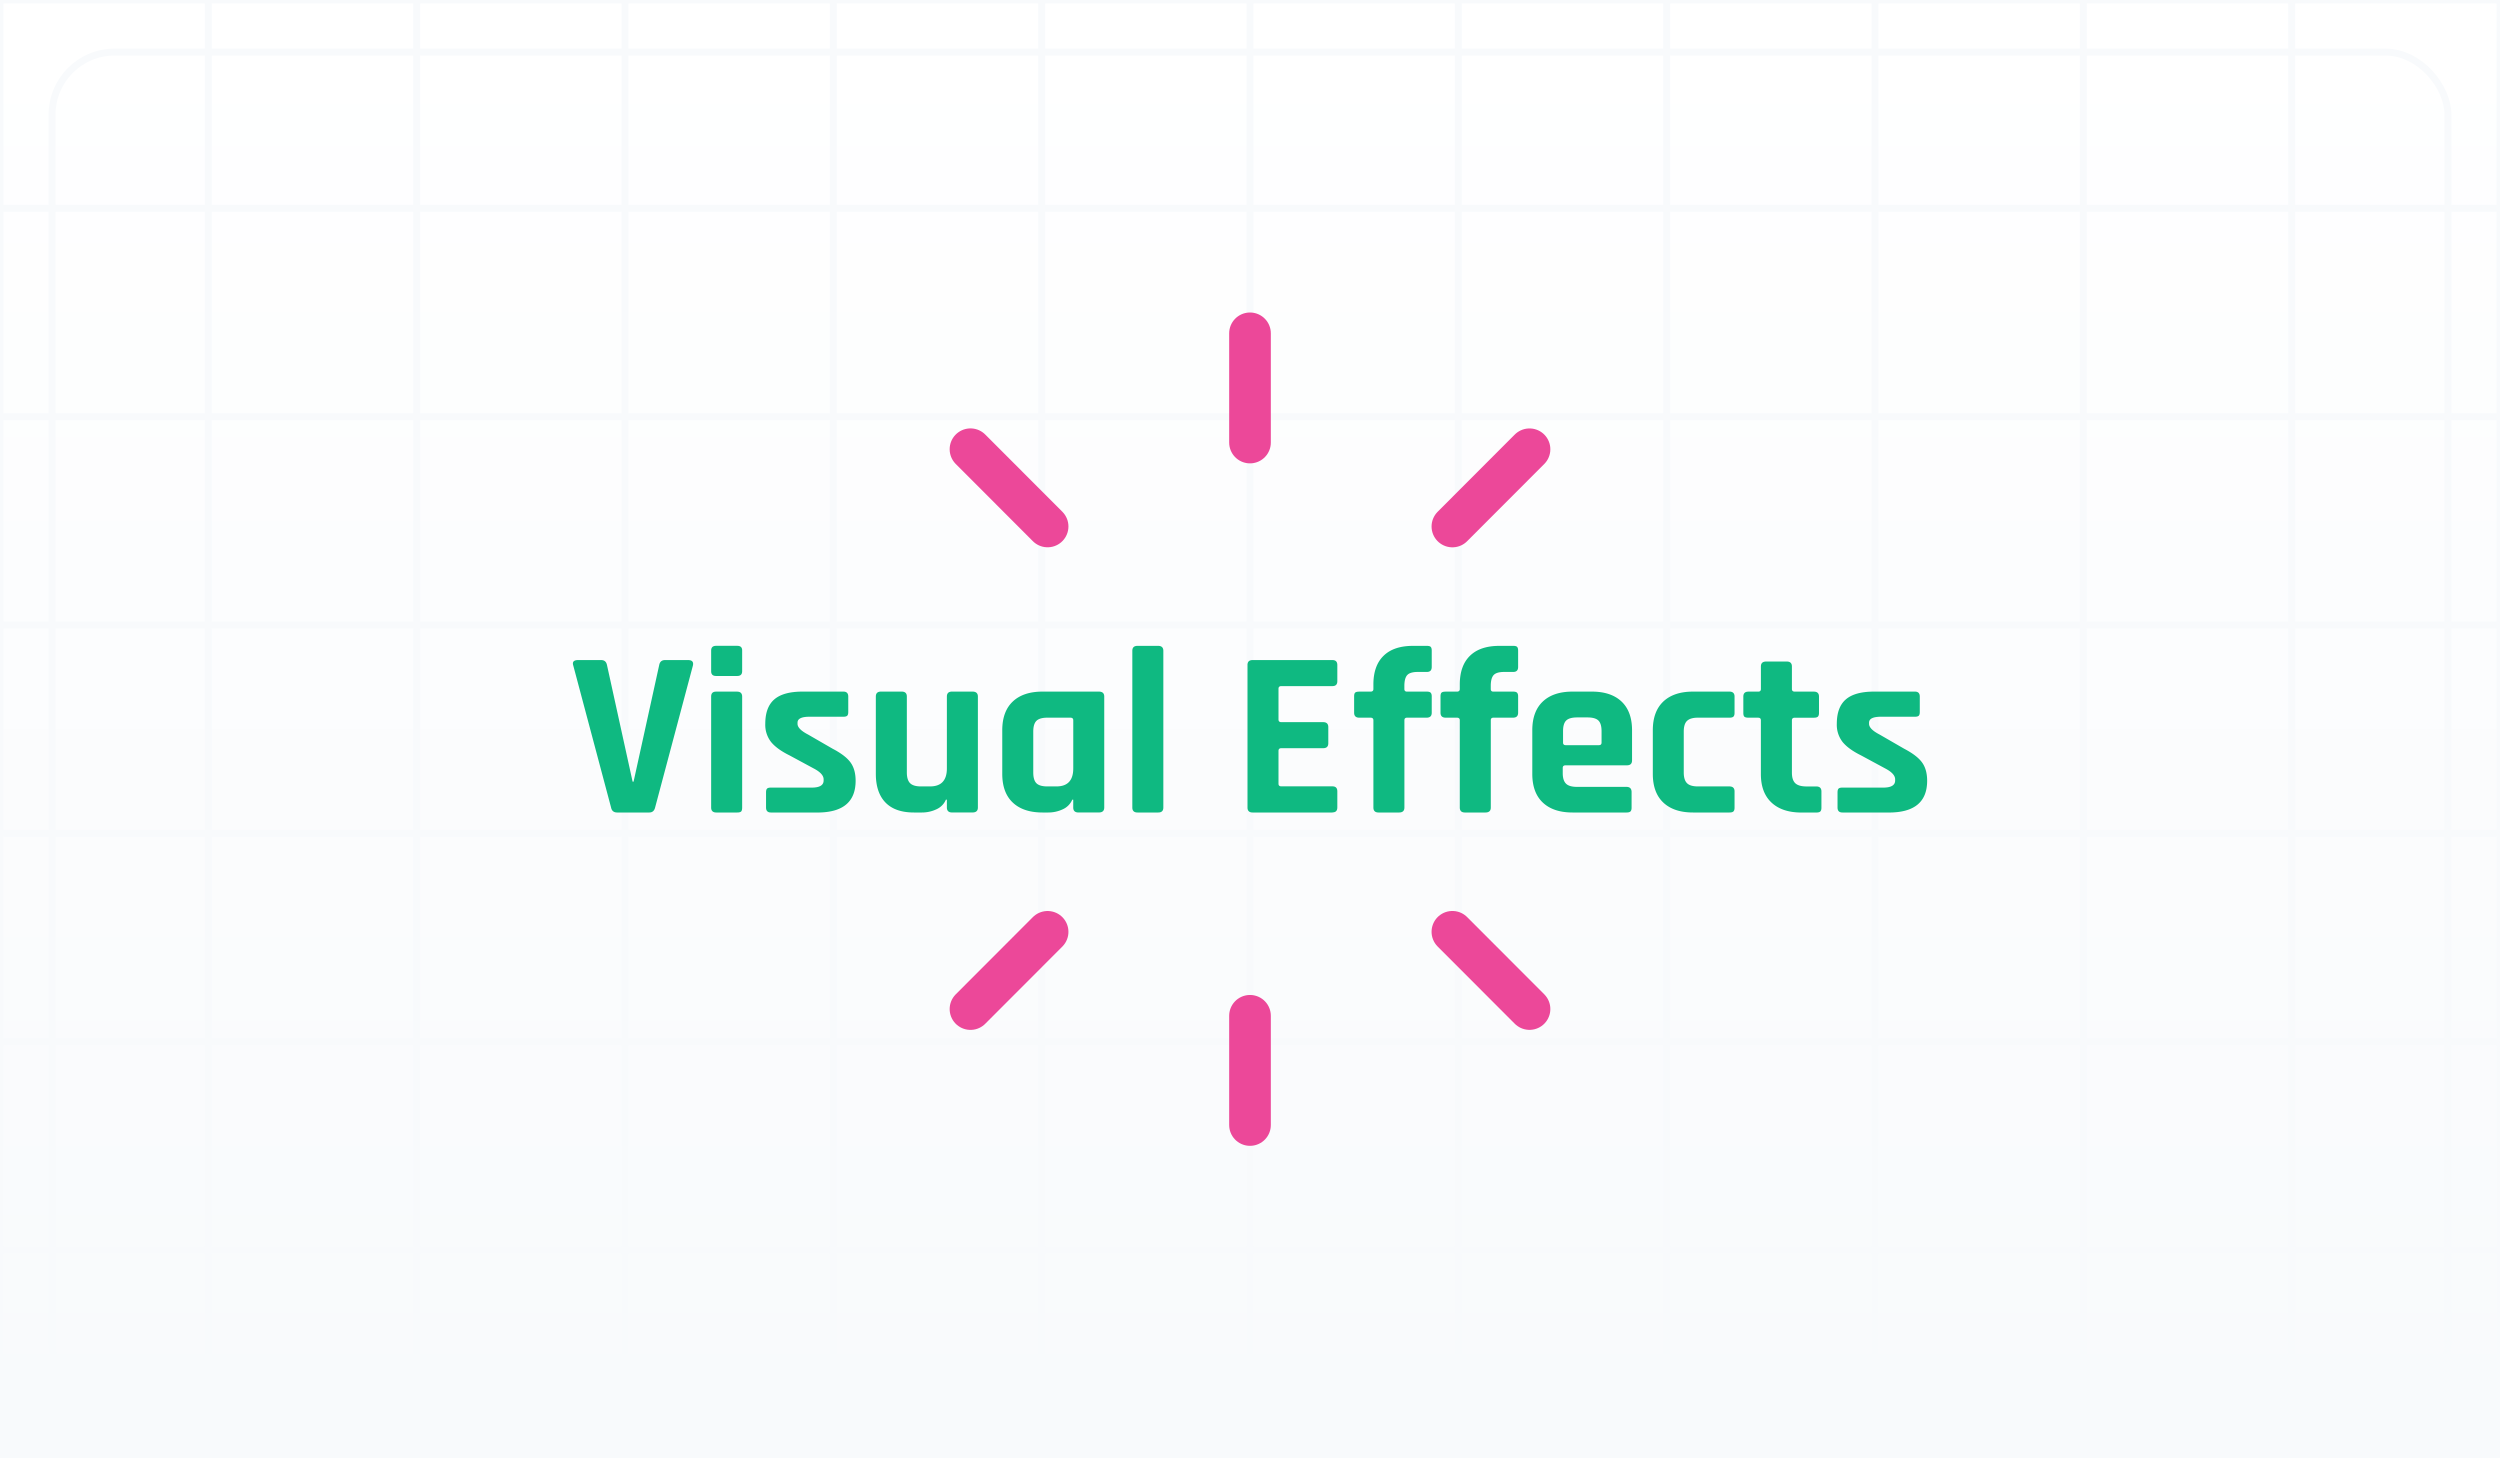 <svg xmlns="http://www.w3.org/2000/svg" xmlns:xlink="http://www.w3.org/1999/xlink" viewBox="0 0 720 420">
    <rect x="0" y="0" width="720" height="420" fill="#333333" stroke="none"/>
    <defs>
        <linearGradient id="b" x1="361" y1="421" x2="361" y2="1" gradientTransform="matrix(1, 0, 0, 1, 0, 0)" gradientUnits="userSpaceOnUse">
            <stop offset="0" stop-color="#f8fafc"/>
            <stop offset="1" stop-color="#fff"/>
        </linearGradient>
        <clipPath id="a">
            <path fill="none" d="M1 1h720v420H1z"/>
        </clipPath>
        <symbol id="c" viewBox="0 0 722 422">
            <g clip-path="url(#a)">
                <path fill="url(#b)" d="M1 1h720v420H1z"/>
                <path fill="none" stroke="#f8fafc" stroke-miterlimit="10" stroke-width="2" d="M1 1h60v60H1zm60 0h60v60H61zm60 0h60v60h-60zm60 0h60v60h-60zm60 0h60v60h-60zm60 0h60v60h-60zm60 0h60v60h-60zm60 0h60v60h-60zm60 0h60v60h-60zm60 0h60v60h-60zm60 0h60v60h-60zm60 0h60v60h-60zM1 61h60v60H1zm60 0h60v60H61zm60 0h60v60h-60zm60 0h60v60h-60zm60 0h60v60h-60zm60 0h60v60h-60zm60 0h60v60h-60zm60 0h60v60h-60zm60 0h60v60h-60zm60 0h60v60h-60zm60 0h60v60h-60zm60 0h60v60h-60zM1 121h60v60H1zm60 0h60v60H61zm60 0h60v60h-60zm60 0h60v60h-60zm60 0h60v60h-60zm60 0h60v60h-60zm60 0h60v60h-60zm60 0h60v60h-60zm60 0h60v60h-60zm60 0h60v60h-60zm60 0h60v60h-60zm60 0h60v60h-60zM1 181h60v60H1zm60 0h60v60H61zm60 0h60v60h-60zm60 0h60v60h-60zm60 0h60v60h-60zm60 0h60v60h-60zm60 0h60v60h-60zm60 0h60v60h-60zm60 0h60v60h-60zm60 0h60v60h-60zm60 0h60v60h-60zm60 0h60v60h-60zM1 241h60v60H1zm60 0h60v60H61zm60 0h60v60h-60zm60 0h60v60h-60zm60 0h60v60h-60zm60 0h60v60h-60zm60 0h60v60h-60zm60 0h60v60h-60zm60 0h60v60h-60zm60 0h60v60h-60zm60 0h60v60h-60zm60 0h60v60h-60zM1 301h60v60H1zm60 0h60v60H61zm60 0h60v60h-60zm60 0h60v60h-60zm60 0h60v60h-60zm60 0h60v60h-60zm60 0h60v60h-60zm60 0h60v60h-60zm60 0h60v60h-60zm60 0h60v60h-60zm60 0h60v60h-60zm60 0h60v60h-60zM1 361h60v60H1zm60 0h60v60H61zm60 0h60v60h-60zm60 0h60v60h-60zm60 0h60v60h-60zm60 0h60v60h-60zm60 0h60v60h-60zm60 0h60v60h-60zm60 0h60v60h-60zm60 0h60v60h-60zm60 0h60v60h-60zm60 0h60v60h-60z"/>
                <rect x="16" y="16" width="690" height="390" rx="18" ry="18" fill="none" stroke="#f8fafc" stroke-miterlimit="10" stroke-width="2"/>
            </g>
        </symbol>
    </defs>
    <use width="722" height="422" transform="translate(-1 -1)" xlink:href="#c"/>
    <path d="M186.96 234h-9.21c-.98 0-1.57-.48-1.76-1.43l-10.89-40.9c-.33-1.05.14-1.57 1.41-1.57h6.61c.94 0 1.5.48 1.69 1.43l7.38 33.59h.28l7.38-33.59c.19-.96.75-1.43 1.69-1.43h6.61c1.17 0 1.64.52 1.41 1.57l-10.89 40.9c-.24.96-.8 1.43-1.69 1.43Zm17.85-40.69v-5.94c0-.91.47-1.37 1.41-1.37h6.11c.94 0 1.41.43 1.41 1.3v6.01c0 .91-.47 1.37-1.41 1.37h-6.11c-.94 0-1.41-.45-1.41-1.37Zm0 39.26v-31.95c0-.96.47-1.43 1.41-1.43h6.04c.98 0 1.48.48 1.48 1.43v31.95c0 .59-.11.98-.32 1.16-.21.18-.57.27-1.09.27h-6.04c-.98 0-1.48-.48-1.48-1.43Zm30.57 1.43h-13.35c-.94 0-1.41-.48-1.41-1.43v-4.37c0-.5.09-.85.28-1.06.19-.21.56-.31 1.12-.31h11.74c2.3 0 3.44-.68 3.44-2.05v-.34c0-1.09-.96-2.14-2.88-3.14l-6.96-3.76c-2.39-1.18-4.15-2.46-5.27-3.82a8.04 8.04 0 0 1-1.69-5.26c0-3.19.87-5.53 2.6-7.03s4.45-2.25 8.15-2.25h11.74c.94 0 1.41.48 1.41 1.43v4.44c0 .5-.09.85-.28 1.06-.19.2-.56.31-1.12.31h-9.77c-2.3 0-3.44.57-3.44 1.71v.34c0 1 1.01 2.03 3.02 3.07l7.1 4.1c2.44 1.28 4.15 2.58 5.13 3.93.98 1.34 1.48 3.11 1.48 5.29 0 6.1-3.68 9.15-11.03 9.15Zm30.15 0h-2.32c-3.61 0-6.34-.96-8.19-2.87-1.85-1.91-2.78-4.67-2.78-8.26v-22.26c0-.96.49-1.43 1.48-1.43h5.97c.98 0 1.48.48 1.48 1.43v21.85c0 1.46.32 2.49.95 3.11s1.67.92 3.13.92h2.6c3.23 0 4.85-1.73 4.85-5.19v-20.69c0-.96.49-1.43 1.48-1.43h5.9c1.03 0 1.55.48 1.55 1.43v31.95c0 .96-.52 1.43-1.55 1.43h-5.9c-.98 0-1.48-.48-1.48-1.43v-2.25h-.28a5.3 5.3 0 0 1-2.74 2.77 9.7 9.7 0 0 1-4.15.92Zm36.4 0h-1.69c-3.7 0-6.56-.96-8.57-2.87-2.02-1.91-3.02-4.67-3.02-8.26v-12.56c0-3.6 1.01-6.35 3.02-8.26 2.01-1.91 4.87-2.87 8.57-2.87h16.23c1.03 0 1.55.48 1.55 1.43v31.95c0 .96-.52 1.43-1.55 1.43h-5.9c-.98 0-1.48-.48-1.48-1.43v-2.25h-.28a5.3 5.3 0 0 1-2.74 2.77 9.7 9.7 0 0 1-4.15.92Zm7.17-12.7v-13.86c0-.5-.28-.75-.84-.75h-6.61c-1.5 0-2.55.31-3.16.92s-.91 1.65-.91 3.11v11.74c0 1.46.3 2.49.91 3.11s1.66.92 3.16.92h2.6c3.23 0 4.85-1.73 4.85-5.19Zm24.46 12.7h-5.97c-.98 0-1.48-.48-1.48-1.43v-45.13c0-.96.49-1.43 1.48-1.43h5.97c.98 0 1.48.48 1.48 1.43v45.13c0 .96-.49 1.43-1.48 1.43Zm50.18 0h-22.98c-.98 0-1.48-.48-1.48-1.43v-41.04c0-.96.49-1.43 1.48-1.43h22.98c.94 0 1.41.48 1.41 1.43v4.64c0 .96-.47 1.43-1.41 1.43h-14.69c-.56 0-.84.25-.84.75v8.88c0 .5.28.75.84.75h12.02c.98 0 1.48.48 1.48 1.43v4.64c0 .96-.49 1.43-1.48 1.43h-12.02c-.56 0-.84.25-.84.75v9.49c0 .5.28.75.84.75h14.69c.94 0 1.41.48 1.41 1.43v4.64c0 .96-.47 1.43-1.41 1.43Zm21.5-34.82h5.62c.56 0 .95.1 1.16.31.21.21.32.56.32 1.06v4.71c0 .96-.49 1.43-1.48 1.43h-5.62c-.52 0-.77.25-.77.75v25.13c0 .96-.52 1.43-1.55 1.43h-5.9c-.98 0-1.48-.48-1.48-1.43v-25.13c0-.5-.28-.75-.84-.75h-3.23c-.98 0-1.48-.48-1.48-1.43v-4.71c0-.55.11-.91.32-1.09.21-.18.6-.27 1.16-.27h3.23c.56 0 .84-.25.84-.75v-1.3c0-3.6.97-6.35 2.92-8.26 1.94-1.91 4.77-2.87 8.47-2.87h4.01c.56 0 .94.1 1.12.31.19.21.28.56.28 1.06v4.71c0 .96-.47 1.43-1.41 1.43h-2.6c-1.5 0-2.52.31-3.06.92s-.81 1.65-.81 3.11v.89c0 .5.26.75.77.75Zm24.88 0h5.62c.56 0 .95.1 1.16.31.21.21.32.56.32 1.06v4.71c0 .96-.49 1.43-1.48 1.43h-5.62c-.52 0-.77.25-.77.75v25.13c0 .96-.52 1.43-1.55 1.43h-5.9c-.98 0-1.48-.48-1.48-1.43v-25.13c0-.5-.28-.75-.84-.75h-3.23c-.98 0-1.48-.48-1.48-1.43v-4.71c0-.55.11-.91.32-1.09.21-.18.6-.27 1.16-.27h3.23c.56 0 .84-.25.84-.75v-1.3c0-3.6.97-6.35 2.92-8.26 1.94-1.91 4.77-2.87 8.47-2.87h4.01c.56 0 .94.1 1.12.31.19.21.28.56.28 1.06v4.71c0 .96-.47 1.43-1.41 1.43h-2.6c-1.5 0-2.52.31-3.06.92s-.81 1.65-.81 3.11v.89c0 .5.26.75.77.75Zm38.3 34.82h-15.53c-3.7 0-6.56-.96-8.57-2.87-2.02-1.91-3.02-4.67-3.02-8.26v-12.56c0-3.6 1.01-6.35 3.02-8.26 2.01-1.91 4.87-2.87 8.57-2.87h5.55c3.7 0 6.56.96 8.57 2.87 2.01 1.91 3.02 4.67 3.02 8.26v8.67c0 .96-.49 1.43-1.48 1.43h-17.64c-.56 0-.84.25-.84.75v1.5c0 1.41.32 2.42.95 3.04s1.7.92 3.2.92h14.2c.98 0 1.48.5 1.48 1.5v4.51c0 .5-.11.85-.32 1.06-.21.21-.6.31-1.16.31Zm-17.5-19.39h9.56c.51 0 .77-.25.77-.75v-3.28c0-1.46-.31-2.48-.91-3.07-.61-.59-1.66-.89-3.16-.89h-2.95c-1.5 0-2.55.3-3.16.89-.61.59-.91 1.62-.91 3.07v3.28c0 .5.26.75.77.75Zm48.63 13.31v4.71c0 .5-.11.85-.32 1.06-.21.21-.6.31-1.16.31H487.6c-3.7 0-6.56-.96-8.57-2.87-2.02-1.91-3.02-4.67-3.02-8.26v-12.56c0-3.6 1.01-6.35 3.02-8.26 2.01-1.91 4.87-2.87 8.57-2.87h10.47c.98 0 1.48.48 1.48 1.43v4.71c0 .5-.11.85-.32 1.06-.21.21-.6.31-1.16.31H489c-1.45 0-2.49.31-3.13.92s-.95 1.65-.95 3.11v11.74c0 1.46.32 2.49.95 3.11s1.67.92 3.13.92h9.07c.98 0 1.48.48 1.48 1.43Zm6.82-21.23h-2.81c-.56 0-.95-.09-1.16-.27-.21-.18-.32-.55-.32-1.09v-4.71c0-.96.49-1.43 1.48-1.43h2.81c.51 0 .77-.25.77-.75v-6.49c0-.96.51-1.43 1.55-1.43h5.9c.98 0 1.48.48 1.48 1.43v6.49c0 .5.28.75.84.75h5.48c.98 0 1.48.48 1.48 1.43v4.71c0 .5-.11.85-.32 1.06s-.6.31-1.16.31h-5.48c-.56 0-.84.25-.84.75v15.09c0 1.41.33 2.42.98 3.04.66.61 1.73.92 3.23.92h2.81c.98 0 1.48.48 1.48 1.43v4.71c0 .5-.11.85-.32 1.06-.21.21-.6.31-1.16.31h-4.29c-3.7 0-6.57-.96-8.61-2.87-2.04-1.91-3.06-4.64-3.06-8.19v-15.5c0-.5-.26-.75-.77-.75Zm37.6 27.31h-13.35c-.94 0-1.41-.48-1.41-1.43v-4.37c0-.5.09-.85.28-1.06.19-.21.56-.31 1.13-.31h11.74c2.29 0 3.44-.68 3.44-2.05v-.34c0-1.09-.96-2.14-2.88-3.14l-6.96-3.76c-2.39-1.18-4.15-2.46-5.27-3.82a8.04 8.04 0 0 1-1.69-5.26c0-3.19.87-5.53 2.6-7.03s4.45-2.25 8.15-2.25h11.74c.94 0 1.41.48 1.41 1.43v4.44c0 .5-.09.85-.28 1.06-.19.2-.56.31-1.12.31h-9.77c-2.3 0-3.44.57-3.44 1.71v.34c0 1 1.01 2.03 3.02 3.07l7.1 4.1c2.44 1.28 4.15 2.58 5.13 3.93.98 1.34 1.48 3.11 1.48 5.29 0 6.1-3.68 9.15-11.03 9.15Z" fill="#0fb981"/>
    <path d="M360 127.45V96m0 228v-31.45m58.29-140.92 22.21-22.24m-161 161.22 22.21-22.24m0-116.75-22.21-22.24m138.79 138.98 22.21 22.24" fill="none" stroke="#ec4899" stroke-linecap="round" stroke-miterlimit="10" stroke-width="12"/>
</svg>

